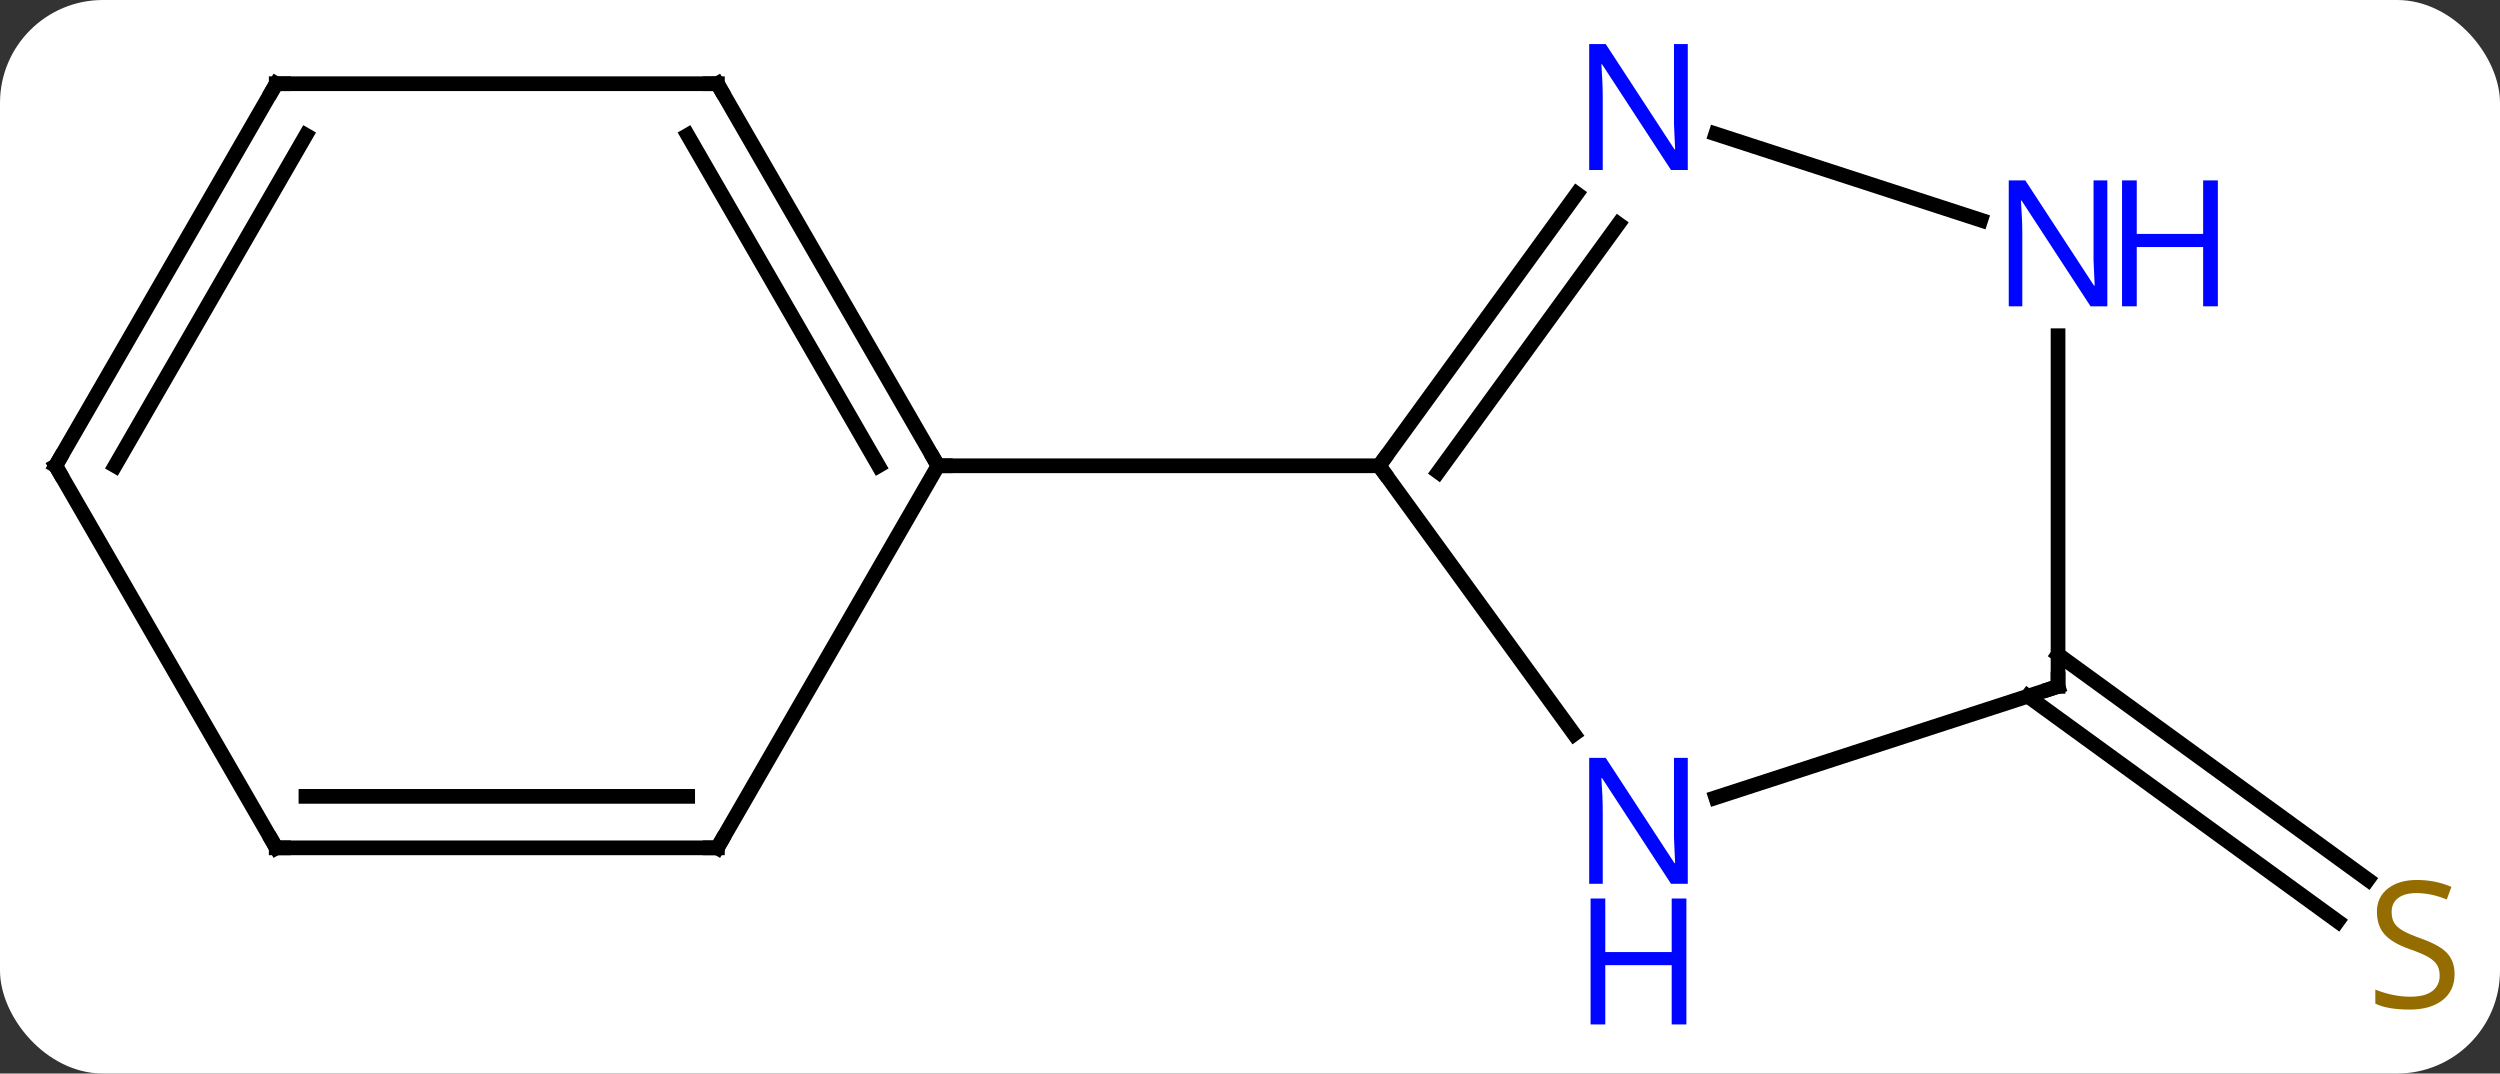 <svg width="170" viewBox="0 0 170 73" style="fill-opacity:1; color-rendering:auto; color-interpolation:auto; text-rendering:auto; stroke:black; stroke-linecap:square; stroke-miterlimit:10; shape-rendering:auto; stroke-opacity:1; fill:black; stroke-dasharray:none; font-weight:normal; stroke-width:1; font-family:'Open Sans'; font-style:normal; stroke-linejoin:miter; font-size:12; stroke-dashoffset:0; image-rendering:auto;" height="73" class="cas-substance-image" xmlns:xlink="http://www.w3.org/1999/xlink" xmlns="http://www.w3.org/2000/svg"><rect x="0" y="0" width="170" height="73" fill="#333333" stroke="none"/><svg class="cas-substance-single-component"><rect y="0" x="0" width="170" stroke="none" ry="7" rx="7" height="73" fill="white" class="cas-substance-group"/><svg y="0" x="0" width="170" viewBox="0 0 170 73" style="fill:black;" height="73" class="cas-substance-single-component-image"><svg><g><g transform="translate(84,35)" style="text-rendering:geometricPrecision; color-rendering:optimizeQuality; color-interpolation:linearRGB; stroke-linecap:butt; image-rendering:optimizeQuality;"><line y2="9.51" y1="24.819" x2="55.947" x1="77.017" style="fill:none;"/><line y2="12.341" y1="27.651" x2="53.89" x1="74.96" style="fill:none;"/><line y2="14.919" y1="-3.327" x2="23.04" x1="9.783" style="fill:none;"/><line y2="-21.823" y1="-3.327" x2="23.222" x1="9.783" style="fill:none;"/><line y2="-19.765" y1="-2.905" x2="26.053" x1="13.802" style="fill:none;"/><line y2="-3.327" y1="-3.327" x2="-20.217" x1="9.783" style="fill:none;"/><line y2="11.673" y1="19.236" x2="55.947" x1="32.671" style="fill:none;"/><line y2="-20.034" y1="-25.89" x2="50.693" x1="32.671" style="fill:none;"/><line y2="-12.171" y1="11.673" x2="55.947" x1="55.947" style="fill:none;"/><line y2="-29.307" y1="-3.327" x2="-35.217" x1="-20.217" style="fill:none;"/><line y2="-25.807" y1="-3.327" x2="-37.238" x1="-24.259" style="fill:none;"/><line y2="22.653" y1="-3.327" x2="-35.217" x1="-20.217" style="fill:none;"/><line y2="-29.307" y1="-29.307" x2="-65.217" x1="-35.217" style="fill:none;"/><line y2="22.653" y1="22.653" x2="-65.217" x1="-35.217" style="fill:none;"/><line y2="19.153" y1="19.153" x2="-63.196" x1="-37.238" style="fill:none;"/><line y2="-3.327" y1="-29.307" x2="-80.217" x1="-65.217" style="fill:none;"/><line y2="-3.327" y1="-25.807" x2="-76.175" x1="-63.196" style="fill:none;"/><line y2="-3.327" y1="22.653" x2="-80.217" x1="-65.217" style="fill:none;"/></g><g transform="translate(84,35)" style="fill:rgb(148,108,0); text-rendering:geometricPrecision; color-rendering:optimizeQuality; image-rendering:optimizeQuality; font-family:'Open Sans'; stroke:rgb(148,108,0); color-interpolation:linearRGB;"><path style="stroke:none;" d="M82.912 31.244 Q82.912 32.37 82.092 33.01 Q81.272 33.651 79.865 33.651 Q78.334 33.651 77.522 33.245 L77.522 32.291 Q78.053 32.51 78.67 32.643 Q79.287 32.776 79.897 32.776 Q80.897 32.776 81.397 32.393 Q81.897 32.01 81.897 31.338 Q81.897 30.901 81.717 30.612 Q81.537 30.323 81.123 30.08 Q80.709 29.838 79.85 29.541 Q78.662 29.119 78.147 28.534 Q77.631 27.948 77.631 26.994 Q77.631 26.01 78.373 25.424 Q79.115 24.838 80.35 24.838 Q81.615 24.838 82.694 25.307 L82.381 26.166 Q81.319 25.729 80.319 25.729 Q79.522 25.729 79.076 26.065 Q78.631 26.401 78.631 27.01 Q78.631 27.448 78.795 27.737 Q78.959 28.026 79.35 28.26 Q79.74 28.494 80.553 28.791 Q81.897 29.26 82.404 29.815 Q82.912 30.369 82.912 31.244 Z"/></g><g transform="translate(84,35)" style="stroke-linecap:butt; text-rendering:geometricPrecision; color-rendering:optimizeQuality; image-rendering:optimizeQuality; font-family:'Open Sans'; color-interpolation:linearRGB; stroke-miterlimit:5;"><path style="fill:none;" d="M10.077 -3.732 L9.783 -3.327 L10.077 -2.922"/><path style="fill:rgb(0,5,255); stroke:none;" d="M30.769 25.099 L29.628 25.099 L24.94 17.912 L24.894 17.912 Q24.987 19.177 24.987 20.224 L24.987 25.099 L24.065 25.099 L24.065 16.537 L25.19 16.537 L29.862 23.693 L29.909 23.693 Q29.909 23.537 29.862 22.677 Q29.815 21.818 29.831 21.443 L29.831 16.537 L30.769 16.537 L30.769 25.099 Z"/><path style="fill:rgb(0,5,255); stroke:none;" d="M30.675 34.662 L29.675 34.662 L29.675 30.631 L25.159 30.631 L25.159 34.662 L24.159 34.662 L24.159 26.099 L25.159 26.099 L25.159 29.74 L29.675 29.74 L29.675 26.099 L30.675 26.099 L30.675 34.662 Z"/><path style="fill:rgb(0,5,255); stroke:none;" d="M30.769 -23.441 L29.628 -23.441 L24.94 -30.628 L24.894 -30.628 Q24.987 -29.363 24.987 -28.316 L24.987 -23.441 L24.065 -23.441 L24.065 -32.003 L25.19 -32.003 L29.862 -24.847 L29.909 -24.847 Q29.909 -25.003 29.862 -25.863 Q29.815 -26.722 29.831 -27.097 L29.831 -32.003 L30.769 -32.003 L30.769 -23.441 Z"/><path style="fill:none;" d="M55.471 11.828 L55.947 11.673 L55.947 11.173"/><path style="fill:rgb(0,5,255); stroke:none;" d="M59.299 -14.171 L58.158 -14.171 L53.47 -21.358 L53.424 -21.358 Q53.517 -20.093 53.517 -19.046 L53.517 -14.171 L52.595 -14.171 L52.595 -22.733 L53.72 -22.733 L58.392 -15.577 L58.439 -15.577 Q58.439 -15.733 58.392 -16.593 Q58.345 -17.452 58.361 -17.827 L58.361 -22.733 L59.299 -22.733 L59.299 -14.171 Z"/><path style="fill:rgb(0,5,255); stroke:none;" d="M66.814 -14.171 L65.814 -14.171 L65.814 -18.202 L61.299 -18.202 L61.299 -14.171 L60.299 -14.171 L60.299 -22.733 L61.299 -22.733 L61.299 -19.093 L65.814 -19.093 L65.814 -22.733 L66.814 -22.733 L66.814 -14.171 Z"/><path style="fill:none;" d="M-20.467 -3.76 L-20.217 -3.327 L-19.717 -3.327"/><path style="fill:none;" d="M-34.967 -28.874 L-35.217 -29.307 L-35.717 -29.307"/><path style="fill:none;" d="M-34.967 22.22 L-35.217 22.653 L-35.717 22.653"/><path style="fill:none;" d="M-64.717 -29.307 L-65.217 -29.307 L-65.467 -28.874"/><path style="fill:none;" d="M-64.717 22.653 L-65.217 22.653 L-65.467 22.22"/><path style="fill:none;" d="M-79.967 -3.76 L-80.217 -3.327 L-79.967 -2.894"/></g></g></svg></svg></svg></svg>